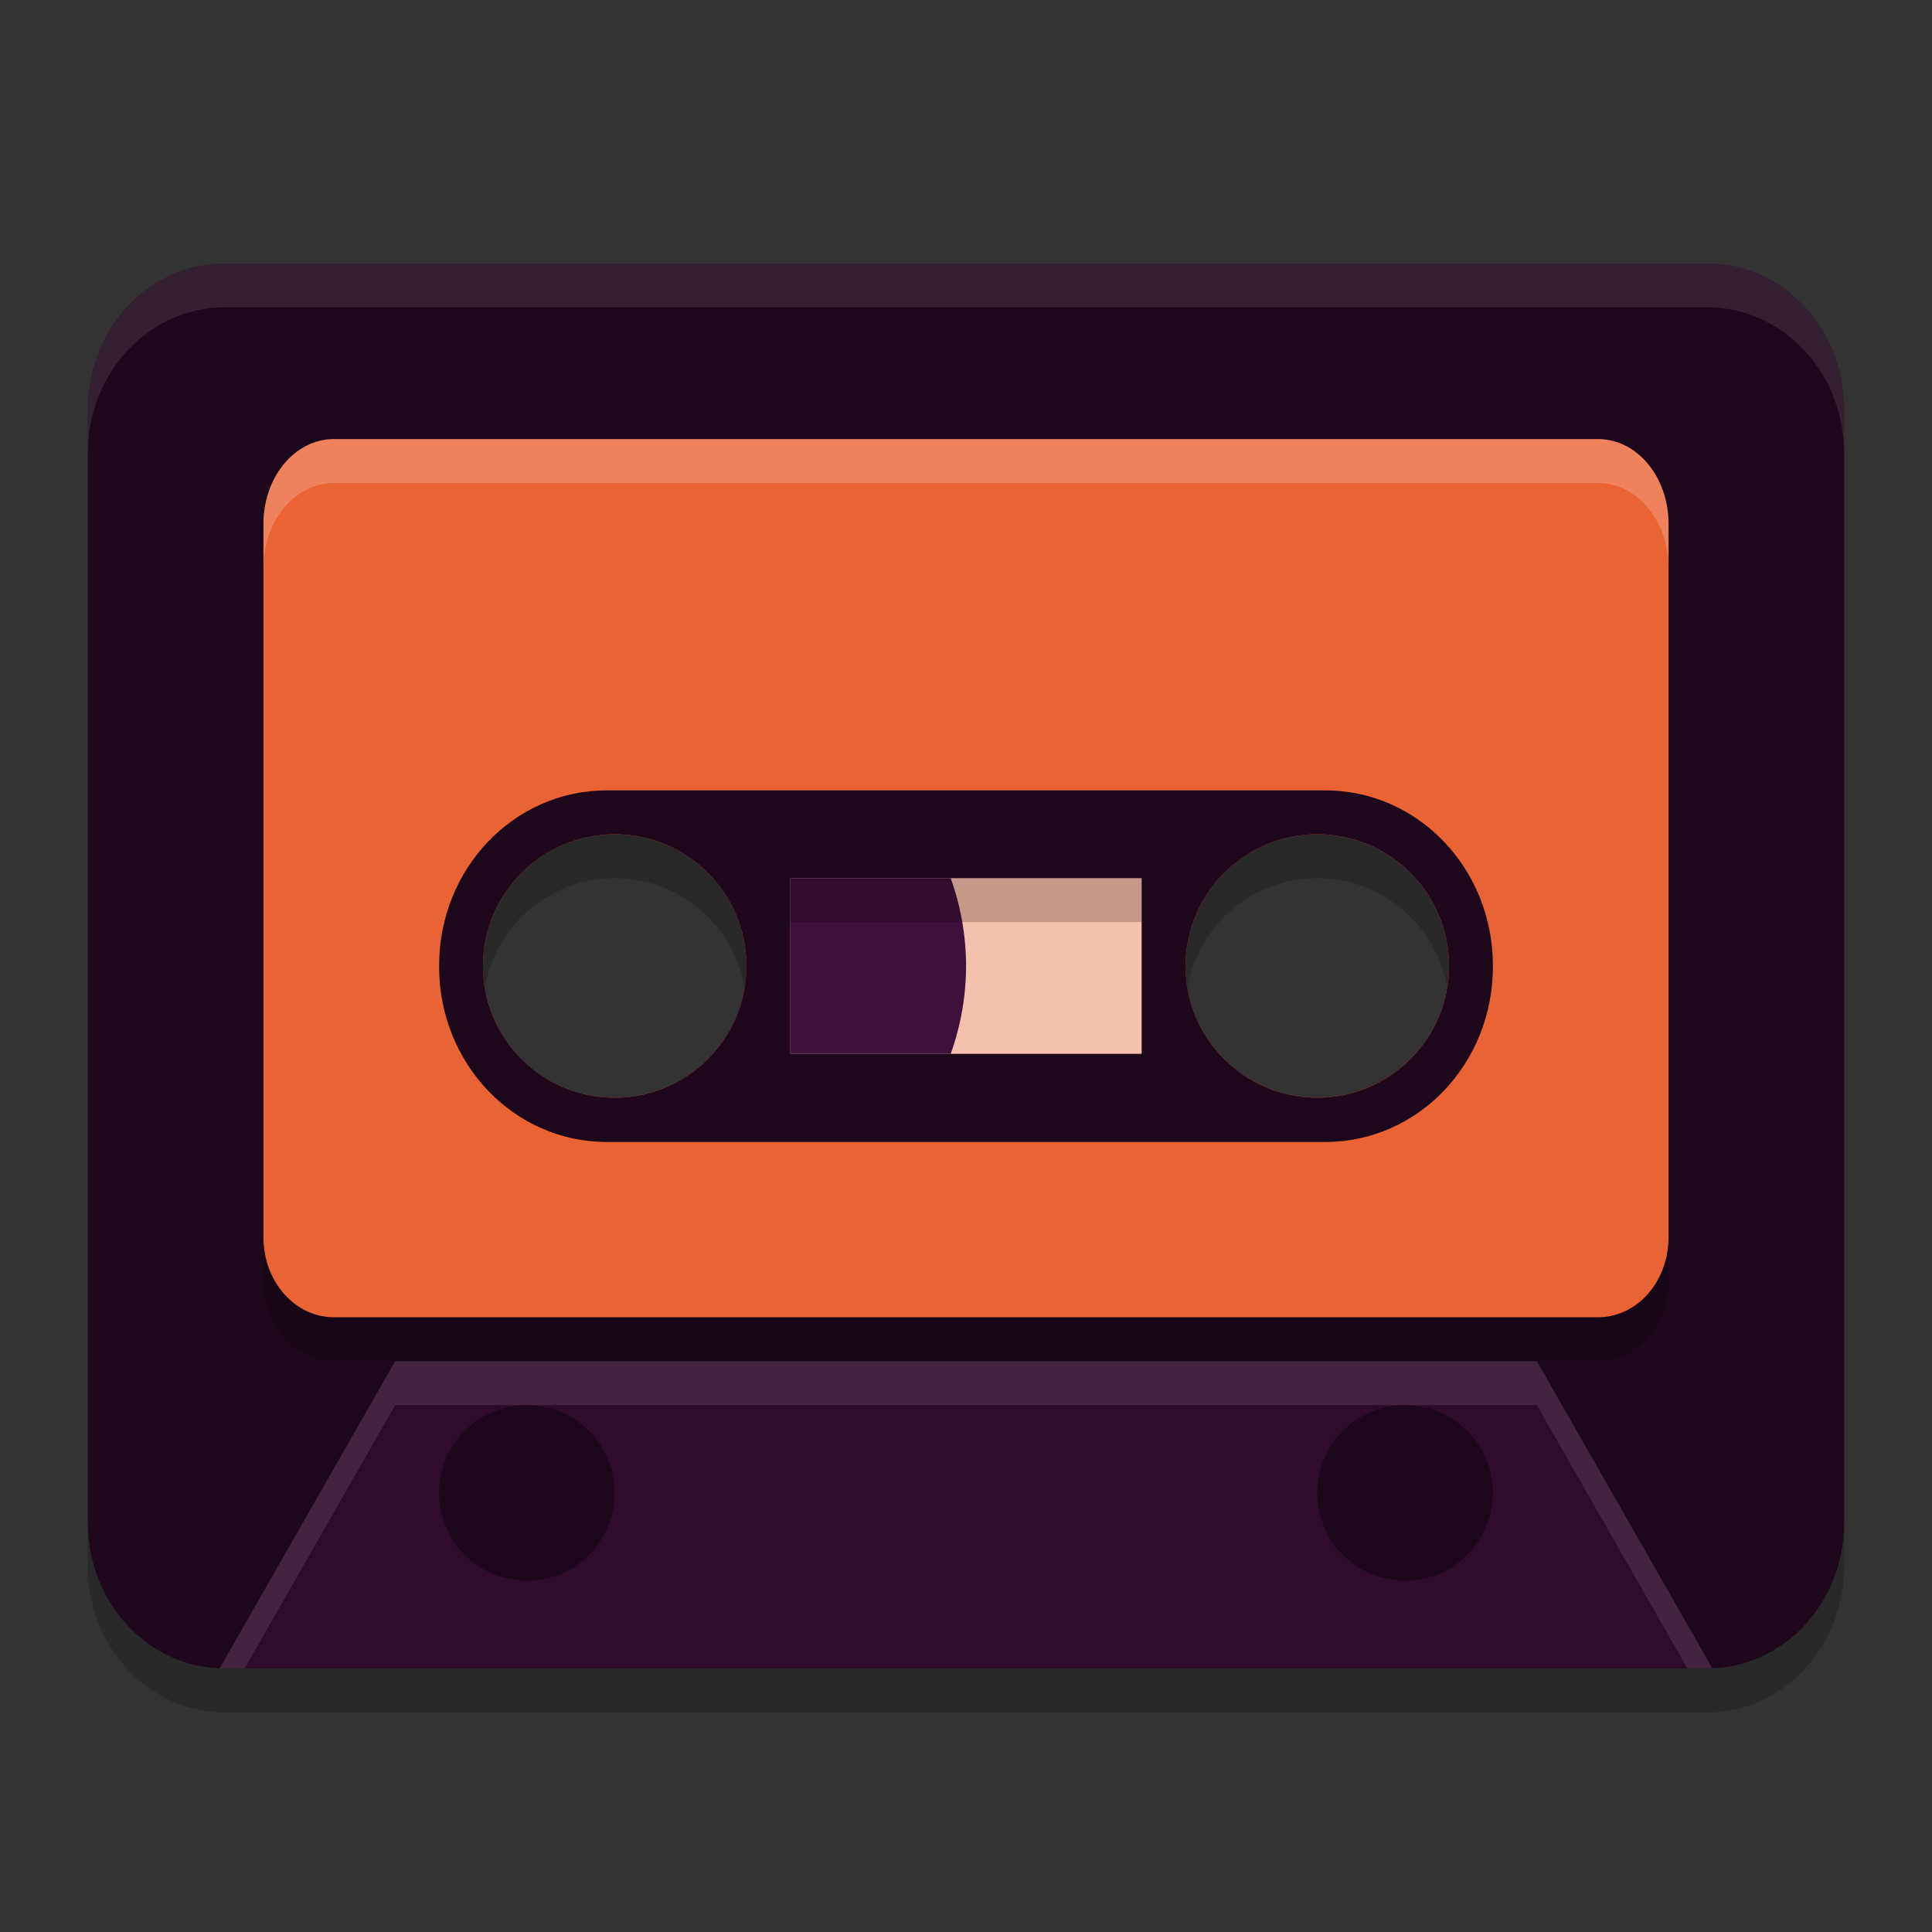 <svg xmlns="http://www.w3.org/2000/svg" width="22" height="22" version="1.1">
 <rect width="100%" height="100%" fill="#333333" stroke="none"/>
 <path style="opacity:0.2" d="m 6.909,9.5 c -1.057,0 -1.909,0.891 -1.909,1.997 v 0.01 c 0,1.106 0.852,1.997 1.909,1.997 H 15.091 C 16.148,13.504 17,12.613 17,11.507 v -0.01 C 17,10.391 16.148,9.5 15.091,9.5 Z m 0.091,0.5 c 0.828,0 1.5,0.672 1.5,1.5 0,0.828 -0.672,1.5 -1.5,1.5 -0.828,0 -1.5,-0.672 -1.5,-1.5 0,-0.828 0.672,-1.5 1.5,-1.5 z M 15,10 c 0.828,0 1.5,0.672 1.5,1.5 0,0.828 -0.672,1.5 -1.5,1.5 -0.828,0 -1.5,-0.672 -1.5,-1.5 0,-0.828 0.672,-1.5 1.5,-1.5 z"/>
 <path style="opacity:0.2" d="m 1,17.335 v 0.5 C 1,18.757 1.696,19.5 2.561,19.5 H 19.439 C 20.304,19.5 21,18.757 21,17.835 v -0.5 C 21,18.257 20.304,19 19.439,19 H 2.561 C 1.696,19 1,18.257 1,17.335 Z"/>
 <path style="fill:#1d081b" d="M 2.561,3 C 1.696,3 1,3.742 1,4.664 V 17.336 C 1,18.258 1.696,19 2.561,19 H 19.439 C 20.304,19 21,18.258 21,17.336 V 4.664 C 21,3.742 20.304,3 19.439,3 Z M 6.5,9.25 A 1.75,1.75 0 0 1 7.557,9.607 1.5,1.5 0 0 1 8.5,11 1.5,1.5 0 0 1 7.562,12.389 1.75,1.75 0 0 1 6.5,12.75 1.75,1.75 0 0 1 4.75,11 1.75,1.75 0 0 1 6.5,9.25 Z m 9,0 A 1.75,1.75 0 0 1 17.25,11 1.75,1.75 0 0 1 15.5,12.75 1.75,1.75 0 0 1 14.443,12.393 1.5,1.5 0 0 1 13.5,11 1.5,1.5 0 0 1 14.438,9.611 1.75,1.75 0 0 1 15.5,9.25 Z"/>
 <path style="fill:#ea6334" d="M 3.803,5 C 3.358,5 3,5.431 3,5.967 V 9 14.09 C 3,14.594 3.358,15 3.803,15 H 18.197 C 18.642,15 19,14.594 19,14.09 V 9 5.967 C 19,5.431 18.642,5 18.197,5 Z M 7,9.5 A 1.5,1.5 0 0 1 8.5,11 1.5,1.5 0 0 1 7,12.5 1.5,1.5 0 0 1 5.5,11 1.5,1.5 0 0 1 7,9.5 Z m 8,0 A 1.5,1.5 0 0 1 16.5,11 1.5,1.5 0 0 1 15,12.5 1.5,1.5 0 0 1 13.5,11 1.5,1.5 0 0 1 15,9.5 Z"/>
 <path style="opacity:0.2" d="m 3,14.09 v 0.5 C 3,15.094 3.358,15.5 3.803,15.5 H 18.197 C 18.642,15.5 19,15.094 19,14.59 v -0.5 C 19,14.594 18.642,15 18.197,15 H 3.803 C 3.358,15 3,14.594 3,14.09 Z"/>
 <path style="fill:#2d0c2a" d="M 2.5,19 4.5,15.5 H 17.5 l 2,3.5 z"/>
 <circle style="opacity:0.4" cx="6" cy="17" r="1"/>
 <circle style="opacity:0.4" cx="16" cy="17" r="1"/>
 <path style="fill:#1d081b" d="M 6.909,9 C 5.852,9 5,9.891 5,10.997 v 0.01 c 0,1.106 0.852,1.997 1.909,1.997 H 15.091 C 16.148,13.004 17,12.113 17,11.007 v -0.01 C 17,9.891 16.148,9 15.091,9 Z m 0.091,0.5 c 0.828,0 1.5,0.672 1.5,1.5 0,0.828 -0.672,1.5 -1.5,1.5 -0.828,0 -1.5,-0.672 -1.5,-1.5 0,-0.828 0.672,-1.5 1.5,-1.5 z M 15,9.5 c 0.828,0 1.5,0.672 1.5,1.5 0,0.828 -0.672,1.5 -1.5,1.5 -0.828,0 -1.5,-0.672 -1.5,-1.5 0,-0.828 0.672,-1.5 1.5,-1.5 z"/>
 <path style="fill:#f6c0ae" d="m 9,10 h 4 v 2 H 9 Z"/>
 <path style="fill:#3d1139" d="m 9,10 v 2 h 1.826 c 0.115,-0.321 0.174,-0.659 0.175,-1 -10e-4,-0.341 -0.06,-0.679 -0.175,-1 z"/>
 <path style="opacity:0.1;fill:#ffffff" d="M 2.561,3 C 1.696,3 1,3.743 1,4.665 v 0.5 C 1,4.243 1.696,3.5 2.561,3.5 H 19.439 C 20.304,3.5 21,4.243 21,5.165 v -0.5 C 21,3.743 20.304,3 19.439,3 Z"/>
 <path style="opacity:0.1;fill:#ffffff" d="M 4.5,15.5 2.5,19 H 2.785 L 4.5,16 h 13 l 1.715,3 H 19.5 l -2,-3.5 z"/>
 <rect style="opacity:0.2" width="4" height=".5" x="9" y="10"/>
 <path style="opacity:0.2;fill:#ffffff" d="M 3.803,5 C 3.358,5 3,5.431 3,5.967 v 0.5 C 3,5.931 3.358,5.5 3.803,5.5 H 18.197 C 18.642,5.5 19,5.931 19,6.467 v -0.5 C 19,5.431 18.642,5 18.197,5 Z"/>
</svg>
